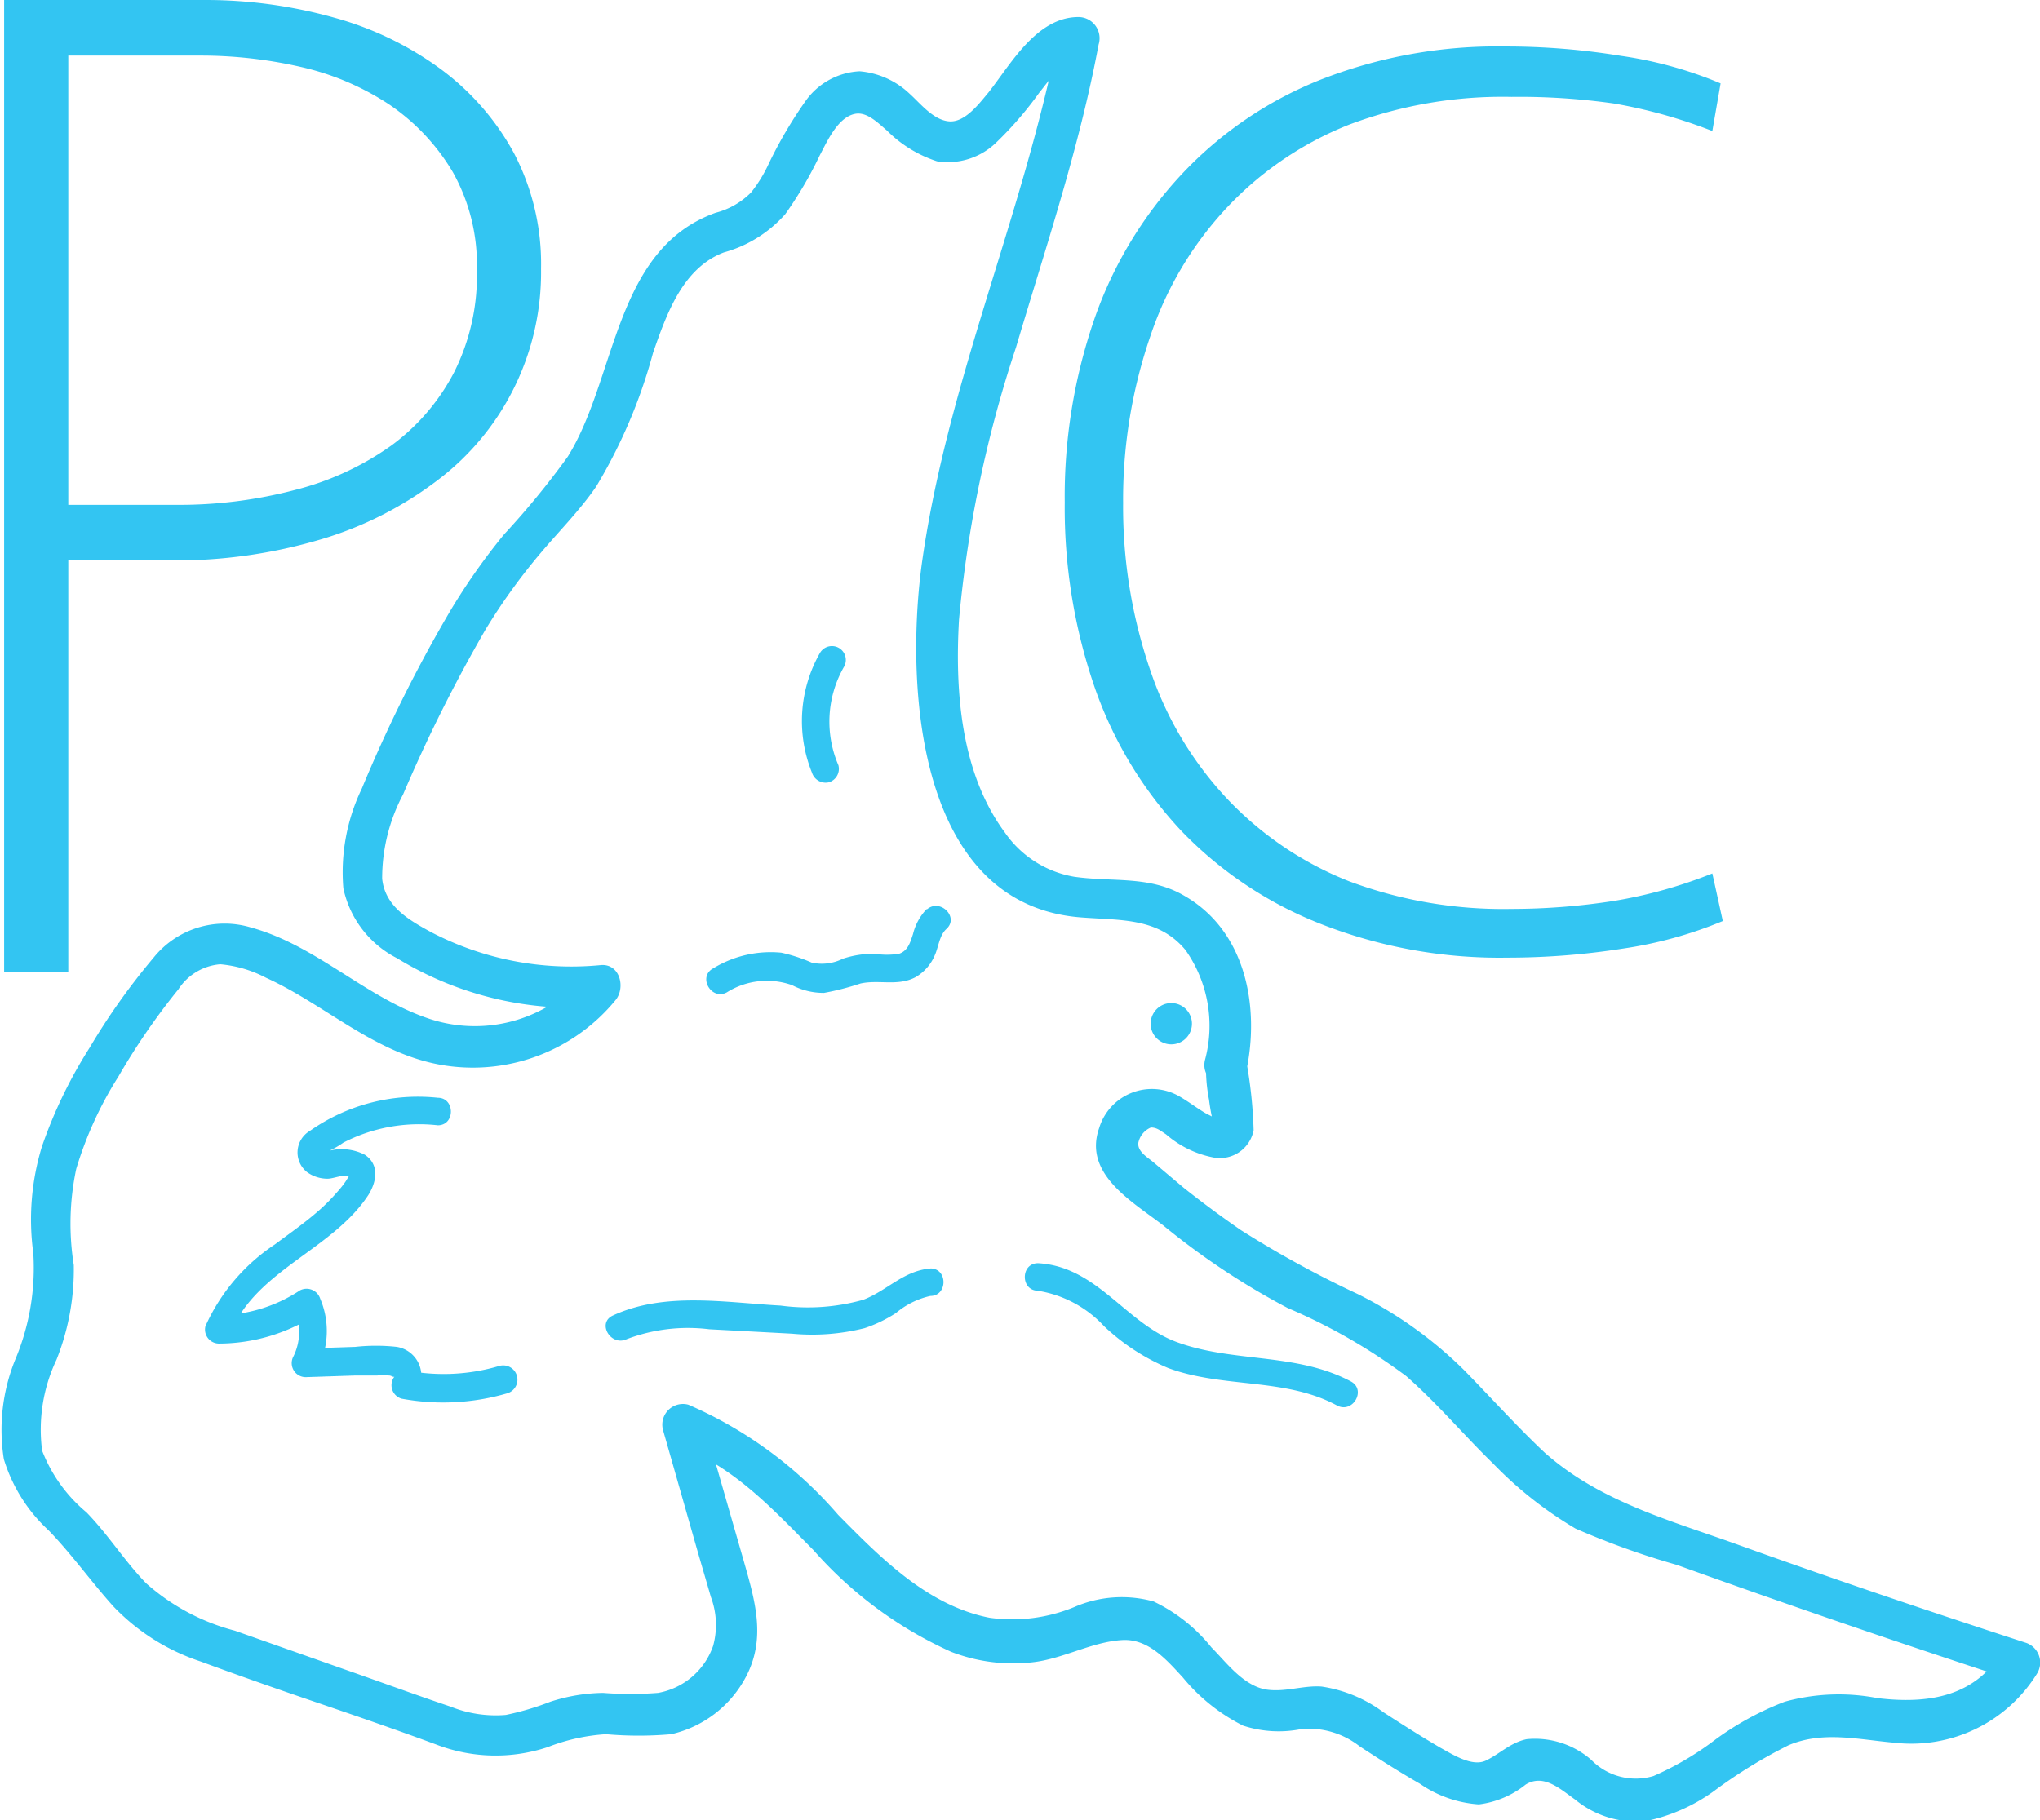 <svg id="Layer_2" data-name="Layer 2" xmlns="http://www.w3.org/2000/svg" viewBox="0 0 74.09 66.13"><title>PClogoBlue</title><path d="M21.75,10.58A9.46,9.46,0,0,1,18,18.26a13.17,13.17,0,0,1-4.23,2.15,18.53,18.53,0,0,1-5.49.77H4.58V36.12H2.25V.82H9.51a17.3,17.3,0,0,1,4.72.64,11.83,11.83,0,0,1,3.89,1.88,9.33,9.33,0,0,1,2.65,3.05A8.67,8.67,0,0,1,21.75,10.58Zm-2.33.05a6.89,6.89,0,0,0-.87-3.55,7.72,7.72,0,0,0-2.28-2.44,9.67,9.67,0,0,0-3.21-1.38,16.29,16.29,0,0,0-3.71-.42H4.58V19.16H8.45a16.57,16.57,0,0,0,4.4-.55A10.44,10.44,0,0,0,16.32,17a7.71,7.71,0,0,0,2.28-2.67A7.83,7.83,0,0,0,19.42,10.63Z" transform="translate(-2.1 -0.82)" style="fill:#33c5f2"/><path d="M64.29,5.58a18.37,18.37,0,0,0-3.58-1A24.33,24.33,0,0,0,57,4.34a15.84,15.84,0,0,0-5.88,1,12.3,12.3,0,0,0-4.44,3A12.72,12.72,0,0,0,43.89,13a18.27,18.27,0,0,0-1,6.09,18.28,18.28,0,0,0,1,6.12,12.76,12.76,0,0,0,2.78,4.63,12.32,12.32,0,0,0,4.44,3,16,16,0,0,0,5.88,1,24.34,24.34,0,0,0,3.72-.29,17.06,17.06,0,0,0,3.58-1l.38,1.73a15.13,15.13,0,0,1-3.62,1,27,27,0,0,1-4.2.33,17.77,17.77,0,0,1-6.77-1.22A14.23,14.23,0,0,1,45,31a14.61,14.61,0,0,1-3.15-5.23,20,20,0,0,1-1.08-6.7,19.73,19.73,0,0,1,1.08-6.67A14.79,14.79,0,0,1,45,7.17a14,14,0,0,1,5-3.43,17.57,17.57,0,0,1,6.77-1.23,25.86,25.86,0,0,1,4.2.34,14.68,14.68,0,0,1,3.62,1Z" transform="translate(-2.1 -0.82)" style="fill:#33c5f2"/><path d="M47.36,39.75c.5-2.34,0-5.1-2.25-6.39-1.26-.74-2.62-.49-4-.69a3.85,3.85,0,0,1-2.51-1.6c-1.61-2.17-1.82-5.14-1.67-7.74A44.06,44.06,0,0,1,39,13.44c1.08-3.64,2.3-7.25,3-11a.77.77,0,0,0-.73-1C39.74,1.44,38.8,3.17,38,4.18c-.32.38-.84,1.09-1.42,1.05s-1.05-.65-1.44-1a3,3,0,0,0-1.82-.82A2.56,2.56,0,0,0,31.35,4.5,15.72,15.72,0,0,0,30,6.81a5.08,5.08,0,0,1-.62,1,2.79,2.79,0,0,1-1.29.74c-3.69,1.32-3.59,6-5.37,8.86a29.59,29.59,0,0,1-2.31,2.82A23.07,23.07,0,0,0,18.46,23a52,52,0,0,0-3.22,6.47,7,7,0,0,0-.67,3.62,3.72,3.72,0,0,0,1.95,2.54A12.22,12.22,0,0,0,24,37.38l-.53-1.28a5.25,5.25,0,0,1-5.78,1.73c-2.32-.77-4.1-2.67-6.49-3.32a3.31,3.31,0,0,0-3.53,1.11,24.18,24.18,0,0,0-2.32,3.27,17,17,0,0,0-1.73,3.59,9.05,9.05,0,0,0-.31,3.87,8.58,8.58,0,0,1-.66,3.87,6.78,6.78,0,0,0-.41,3.61,5.84,5.84,0,0,0,1.63,2.59c.85.88,1.54,1.86,2.35,2.76a7.72,7.72,0,0,0,3.17,2c1.38.51,2.78,1,4.16,1.47s2.92,1,4.38,1.54a6,6,0,0,0,4.06.1,7,7,0,0,1,2.12-.47,13.39,13.39,0,0,0,2.37,0,4.1,4.1,0,0,0,2.72-2.1c.72-1.38.33-2.72-.07-4.13l-1.48-5.15-.92.92c2,.7,3.47,2.32,4.92,3.78a14.7,14.7,0,0,0,5,3.69,6.25,6.25,0,0,0,2.93.38c1.13-.12,2.17-.75,3.29-.81.94-.05,1.61.73,2.19,1.36a6.73,6.73,0,0,0,2.19,1.75,4.16,4.16,0,0,0,2.13.12,3,3,0,0,1,2.1.63c.72.47,1.44.93,2.19,1.36a4.25,4.25,0,0,0,2.14.75,3.39,3.39,0,0,0,1.7-.72c.65-.4,1.24.15,1.79.54a3.51,3.51,0,0,0,2.56.79,6.43,6.43,0,0,0,2.47-1.08,17.88,17.88,0,0,1,2.73-1.68c1.25-.53,2.56-.2,3.85-.09a5.37,5.37,0,0,0,5.19-2.54.76.76,0,0,0-.45-1.1c-3.54-1.15-7.06-2.34-10.56-3.6-2.44-.87-4.92-1.55-6.89-3.3-1-.94-1.95-2-2.93-3a15,15,0,0,0-3.86-2.76,37.85,37.85,0,0,1-4.24-2.32c-.71-.49-1.4-1-2.08-1.54L44,43.05c-.21-.18-.58-.38-.56-.7a.77.77,0,0,1,.46-.57c.22,0,.35.12.55.25a3.69,3.69,0,0,0,1.78.85,1.25,1.25,0,0,0,1.4-1,16.58,16.58,0,0,0-.23-2.31.75.75,0,0,0-1.5,0,6,6,0,0,0,.11,1.2,7.8,7.8,0,0,0,.15.83l.21-.19a.46.46,0,0,1-.21,0c-.07-.05-.19-.1-.26-.14-.33-.19-.63-.43-1-.64a2,2,0,0,0-2.88,1.17c-.59,1.68,1.22,2.68,2.33,3.54a26.9,26.9,0,0,0,4.52,3,20.86,20.86,0,0,1,4.3,2.47c1.14,1,2.08,2.13,3.15,3.17a14.16,14.16,0,0,0,3,2.37A28.69,28.69,0,0,0,63,57.67q6.12,2.2,12.29,4.21l-.45-1.1c-1,1.69-2.72,1.95-4.55,1.73a7.38,7.38,0,0,0-3.37.13A10.79,10.79,0,0,0,64.42,64a10.84,10.84,0,0,1-2.27,1.34,2.26,2.26,0,0,1-2.26-.59A3.11,3.11,0,0,0,57.55,64c-.59.12-1,.55-1.49.78s-1.18-.21-1.65-.47c-.7-.41-1.39-.85-2.07-1.29a5,5,0,0,0-2.24-.93c-.66-.05-1.32.21-2,.11-.84-.13-1.47-1-2-1.53A6,6,0,0,0,44,59a4.33,4.33,0,0,0-2.88.2,5.9,5.9,0,0,1-3.08.39c-2.25-.44-3.95-2.17-5.5-3.74a15.11,15.11,0,0,0-5.44-4,.75.75,0,0,0-.92.92l1.16,4.07c.19.67.39,1.34.58,2A2.88,2.88,0,0,1,28,60.61a2.6,2.6,0,0,1-2,1.71,12.82,12.82,0,0,1-2,0,6.48,6.48,0,0,0-1.91.32,10.05,10.05,0,0,1-1.62.48,4.39,4.39,0,0,1-2-.3c-1.31-.44-2.61-.92-3.9-1.37l-3.94-1.39a7.8,7.8,0,0,1-3.22-1.72c-.78-.8-1.38-1.77-2.17-2.58a5.5,5.5,0,0,1-1.61-2.24,5.92,5.92,0,0,1,.52-3.3,8.85,8.85,0,0,0,.63-3.44,9.57,9.57,0,0,1,.09-3.5,13.52,13.52,0,0,1,1.53-3.35,24.41,24.41,0,0,1,2.18-3.17,2,2,0,0,1,1.52-.91,4.42,4.42,0,0,1,1.66.49c2.2,1,4,2.81,6.51,3.19a6.7,6.7,0,0,0,6.18-2.37c.38-.45.17-1.34-.53-1.28a11,11,0,0,1-6.15-1.19c-.81-.44-1.69-.94-1.79-1.95a6.48,6.48,0,0,1,.76-3.06,54.88,54.88,0,0,1,3-6A21.84,21.84,0,0,1,21.66,21c.7-.84,1.47-1.6,2.09-2.5a19,19,0,0,0,2.07-4.87c.49-1.4,1.07-3.07,2.57-3.64A4.61,4.61,0,0,0,30.62,8.6a14.15,14.15,0,0,0,1.25-2.13c.26-.49.65-1.38,1.27-1.51.44-.1.86.34,1.17.6a4.55,4.55,0,0,0,1.82,1.12A2.52,2.52,0,0,0,38.28,6a13,13,0,0,0,1.57-1.82c.33-.4.85-1.2,1.43-1.18l-.72-1c-1.26,6.58-4.1,12.77-5,19.44-.57,4.44-.12,12.27,5.82,12.71,1.42.11,2.8,0,3.78,1.19a4.77,4.77,0,0,1,.7,4c-.2.94,1.25,1.34,1.45.39Z" transform="translate(-2.1 -0.82)" style="fill:#33c5f2"/><path d="M31.88,24.54a5,5,0,0,0-.29,4.35.52.52,0,0,0,.61.35.51.51,0,0,0,.35-.62,4,4,0,0,1,.2-3.57.5.5,0,0,0-.87-.51Z" transform="translate(-2.1 -0.82)" style="fill:#33c5f2"/><path d="M35.76,33.84a2,2,0,0,0-.5.91c-.1.3-.18.61-.51.72a2.89,2.89,0,0,1-.88,0,3.48,3.48,0,0,0-1.16.18,1.71,1.71,0,0,1-1.13.14,5.9,5.9,0,0,0-1.1-.36A4,4,0,0,0,28,36c-.57.31-.06,1.18.5.87a2.73,2.73,0,0,1,2.37-.26,2.45,2.45,0,0,0,1.16.28,9.83,9.83,0,0,0,1.32-.34c.67-.15,1.36.11,2-.23a1.67,1.67,0,0,0,.71-.82c.13-.3.16-.7.41-.93.48-.43-.23-1.13-.71-.71Z" transform="translate(-2.1 -0.82)" style="fill:#33c5f2"/><path d="M39.84,47.72A4.17,4.17,0,0,1,42.2,49a7.75,7.75,0,0,0,2.33,1.52c2,.74,4.25.34,6.13,1.36.57.3,1.07-.56.51-.87-2-1.07-4.31-.67-6.37-1.45-1.84-.7-2.86-2.73-5-2.85-.64,0-.64,1,0,1Z" transform="translate(-2.1 -0.82)" style="fill:#33c5f2"/><path d="M18,40.7a6.82,6.82,0,0,0-4.64,1.2.91.91,0,0,0-.11,1.5,1.26,1.26,0,0,0,.75.24c.21,0,.59-.17.77-.09s.11,0,0,0l-.11.18a3.57,3.57,0,0,1-.3.38,7,7,0,0,1-.66.67c-.51.45-1.07.84-1.62,1.25A7,7,0,0,0,9.56,49a.51.51,0,0,0,.48.63,6.52,6.52,0,0,0,3.46-1l-.74-.3a2,2,0,0,1,0,1.76.51.51,0,0,0,.44.76l1.8-.06.8,0a2.06,2.06,0,0,1,.43,0c.11,0,.17.11.23,0a.51.51,0,0,0,.22.84,8.27,8.27,0,0,0,3.83-.19.5.5,0,0,0-.27-1,7.09,7.09,0,0,1-3.3.18l.23.84a1.06,1.06,0,0,0-.66-1.71,6.93,6.93,0,0,0-1.51,0l-1.8.06.43.75A3,3,0,0,0,13.73,48a.52.52,0,0,0-.74-.3,5.42,5.42,0,0,1-3,.9l.49.63c.92-2.27,3.69-3,5-5,.3-.48.41-1.1-.13-1.46A1.84,1.84,0,0,0,14,42.64a.42.42,0,0,1-.16,0c.06.11.12.12.19,0a3.26,3.26,0,0,0,.54-.31A6,6,0,0,1,18,41.7c.64,0,.63-1,0-1Z" transform="translate(-2.1 -0.82)" style="fill:#33c5f2"/><path d="M35.92,46.9c-1,.07-1.6.81-2.47,1.14a7.44,7.44,0,0,1-3,.21c-2-.11-4.21-.51-6.09.36-.59.27-.08,1.13.5.86a6.28,6.28,0,0,1,3-.36l3,.16a7.81,7.81,0,0,0,2.64-.2,5,5,0,0,0,1.14-.55,2.94,2.94,0,0,1,1.25-.62c.63,0,.64-1,0-1Z" transform="translate(-2.1 -0.82)" style="fill:#33c5f2"/><path d="M44.64,38.76a.75.75,0,0,0,0-1.5.75.75,0,0,0,0,1.5Z" transform="translate(-2.1 -0.82)" style="fill:#33c5f2"/></svg>